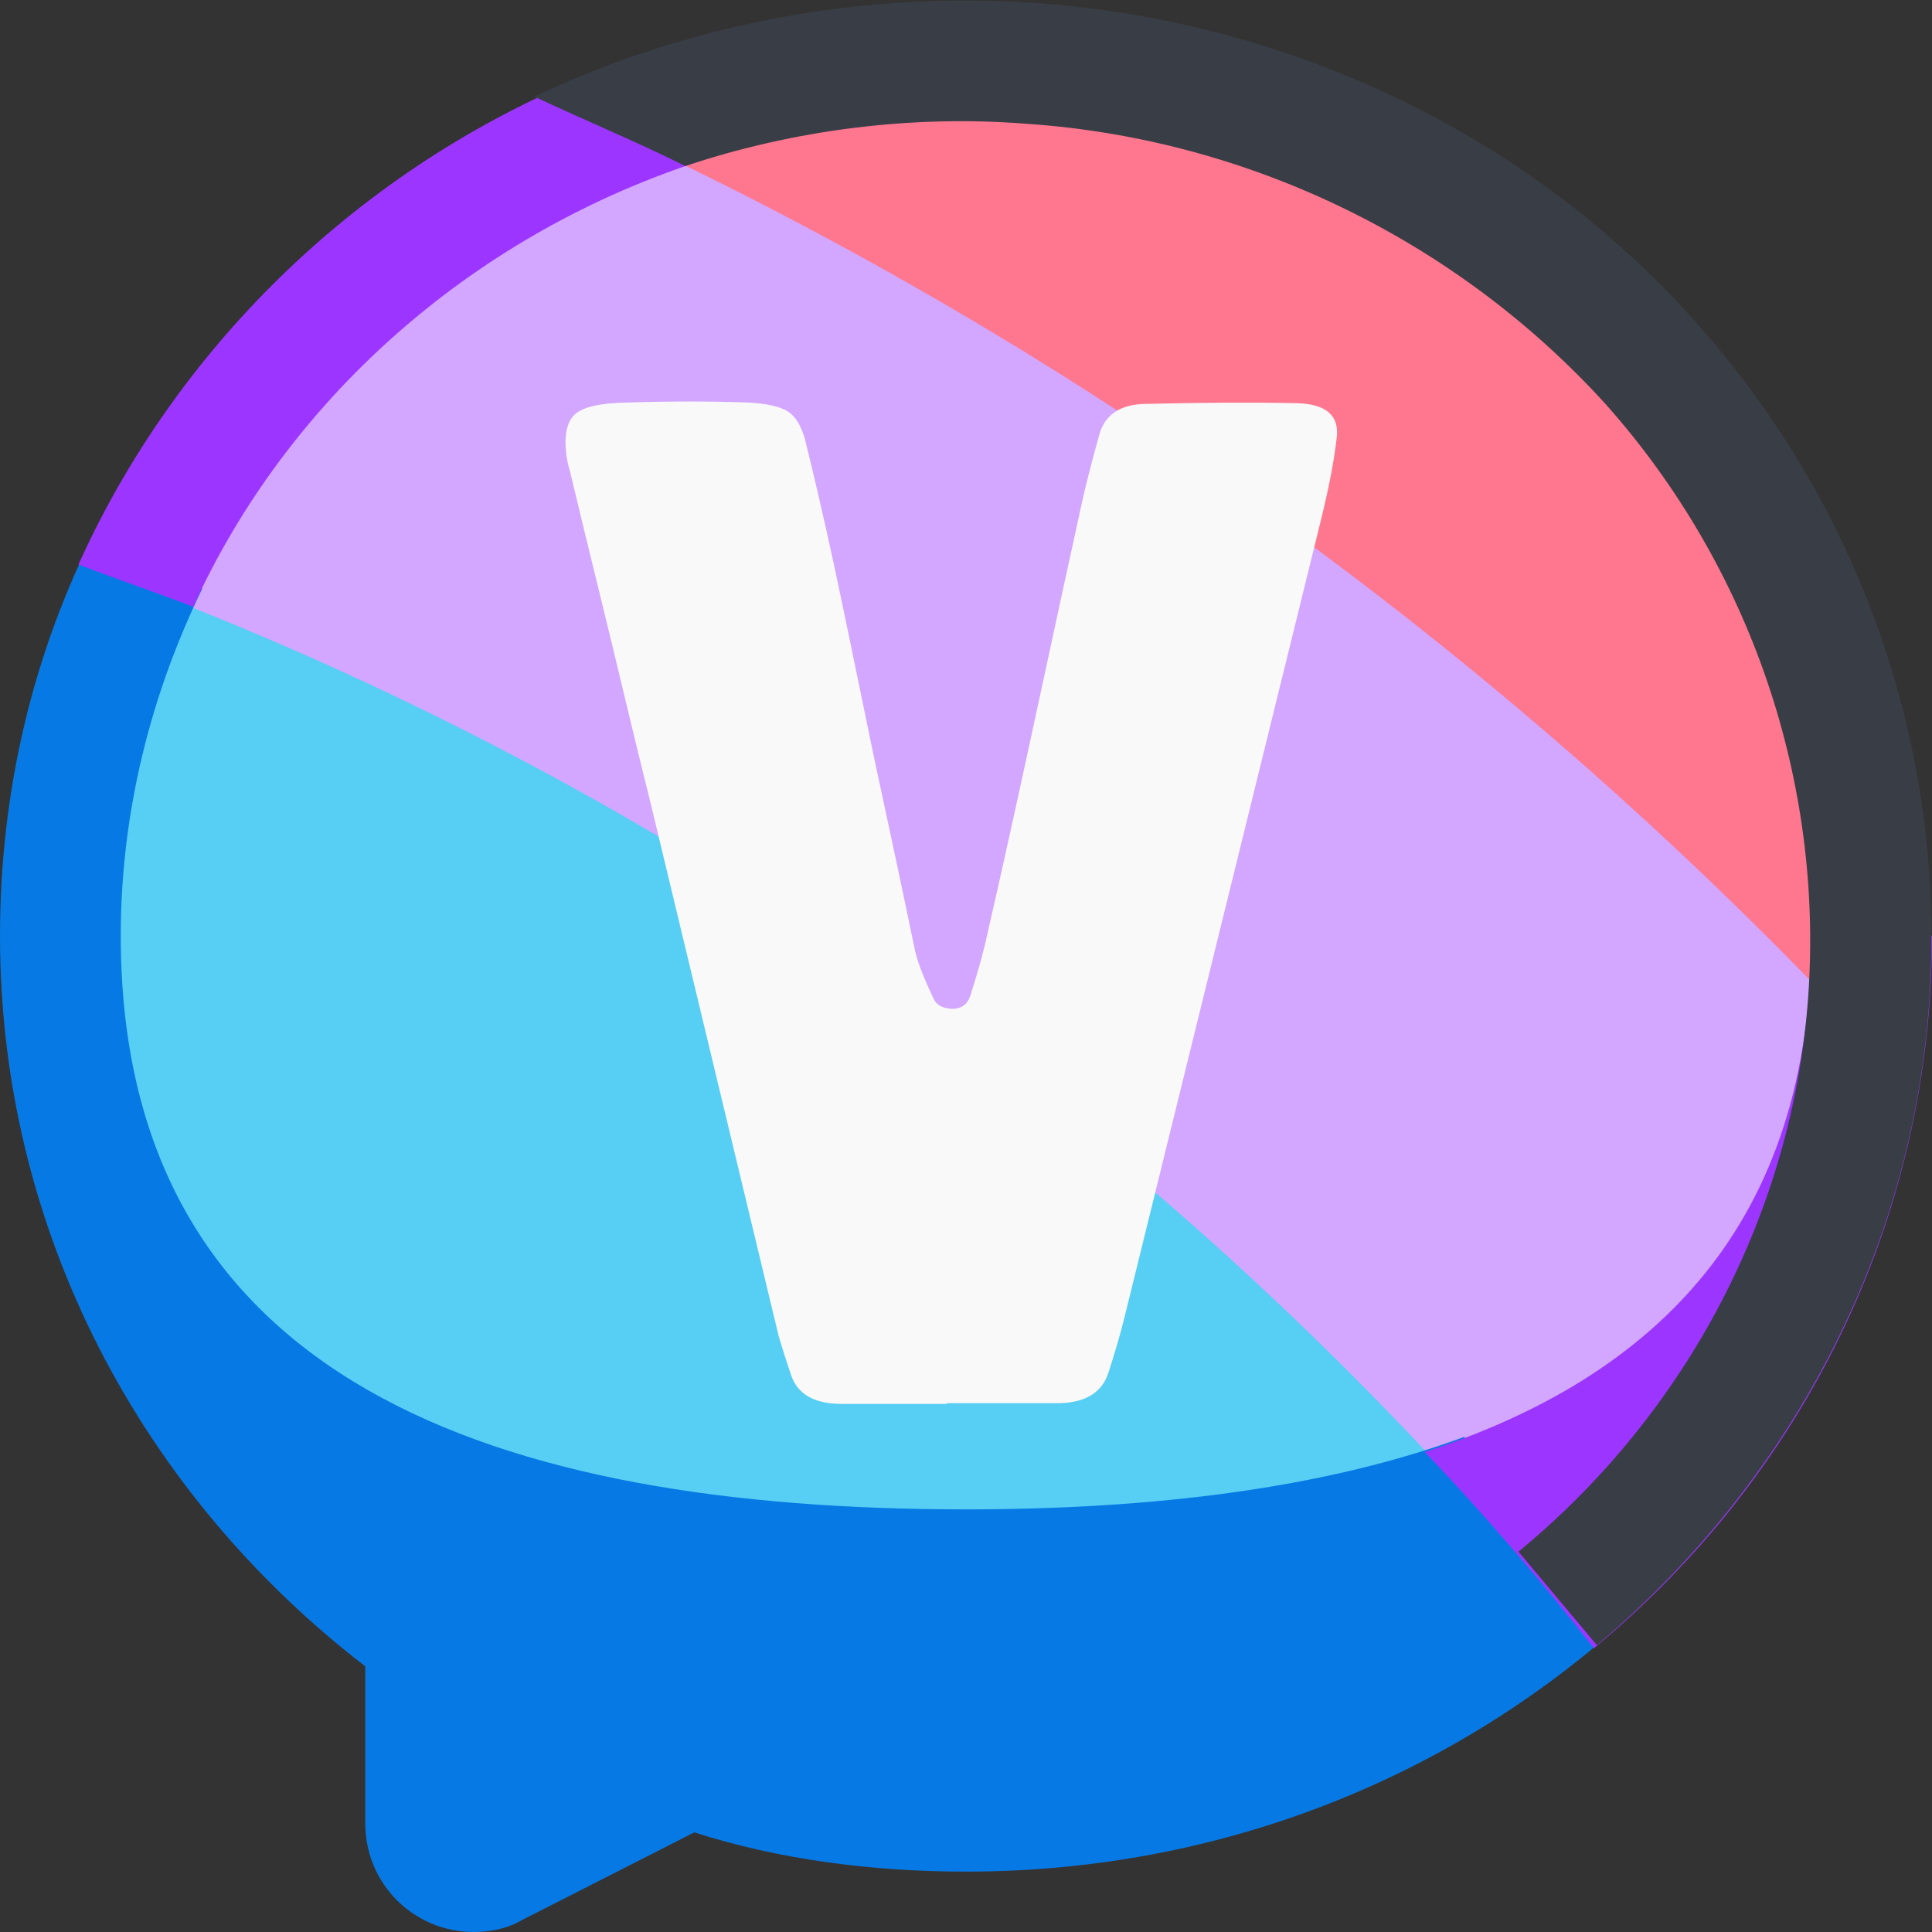 <?xml version="1.0" encoding="UTF-8" standalone="no"?>
<svg
   id="Layer_1"
   style="enable-background:new 0 0 64 64;"
   version="1.1"
   viewBox="0 0 64 64"
   xml:space="preserve"
   sodipodi:docname="fbchat.svg"
   inkscape:version="1.3 (0e150ed6c4, 2023-07-21)"
   xmlns:inkscape="http://www.inkscape.org/namespaces/inkscape"
   xmlns:sodipodi="http://sodipodi.sourceforge.net/DTD/sodipodi-0.dtd"
   xmlns="http://www.w3.org/2000/svg"
   xmlns:svg="http://www.w3.org/2000/svg"><rect x="0" y="0" width="64" height="64" fill="#333333" stroke="none"/><defs
     id="defs7"><rect
       x="-103.037"
       y="33.506"
       width="51.444"
       height="49.814"
       id="rect10" /></defs><sodipodi:namedview
     id="namedview7"
     pagecolor="#505050"
     bordercolor="#eeeeee"
     borderopacity="1"
     inkscape:showpageshadow="0"
     inkscape:pageopacity="0"
     inkscape:pagecheckerboard="0"
     inkscape:deskcolor="#505050"
     inkscape:zoom="6.7451358"
     inkscape:cx="73.31209"
     inkscape:cy="68.716185"
     inkscape:window-width="3440"
     inkscape:window-height="1417"
     inkscape:window-x="1912"
     inkscape:window-y="-8"
     inkscape:window-maximized="1"
     inkscape:current-layer="Layer_1" /><style
     type="text/css"
     id="style1">&#10;	.st0{fill:#FF768F;}&#10;	.st1{fill:#D3A6FF;}&#10;	.st2{fill:#57CEF3;}&#10;	.st3{fill:#0779E4;}&#10;	.st4{fill:#9C35FF;}&#10;	.st5{fill:#393E46;}&#10;	.st6{fill:#FFFFFF;}&#10;</style><g
     id="Messenger"><path
       class="st0"
       d="M19,4.9c16.2,7.4,30.7,17.9,42.6,30.8c0.3-1.5,0.4-3.1,0.4-4.7C62,15,48.6,2,32,2C27.3,2,22.9,3,19,4.9z"
       id="path1" /><path
       class="st1"
       d="M50.8,53.6c6-4.6,10.1-11.5,11-19.2C50.1,21.9,36,11.6,20.2,4.3c-7.3,3-13.2,8.8-16.1,16   C22.4,27.3,38.4,38.8,50.8,53.6z"
       id="path2" /><path
       class="st2"
       d="M4.5,19.4C23,26.4,39.1,38.1,51.6,53c-5.3,4.4-12.1,7-19.6,7C15.4,60,2,47,2,31C2,26.9,2.9,23,4.5,19.4z"
       id="path3" /><path
       class="st3"
       d="M6.7,19.5C5,23,4,26.9,4,31c0,14.8,12.5,19,28,19c6.2,0,11.9-0.7,16.5-2.4l5.2,6.2C48,58.9,40.4,62,32,62   c-3.1,0-6.2-0.4-9-1.3l-5.7,2.9c-0.5,0.3-1.1,0.4-1.6,0.4c-2,0-3.6-1.6-3.6-3.6v-5.2C4.7,49.5,0,40.8,0,31c0-4.8,1.1-9.4,3.2-13.5   L6.7,19.5z"
       id="path4" /><path
       class="st4"
       d="M2.6,18.7c3.2-7.1,9.1-12.9,16.4-16C23,1,27.4,1,32,1v2c-3.2,0-6.2,1.5-9,2.4C15.5,7.9,9.5,13.3,6.4,20.1   C5.1,19.6,3.9,19.2,2.6,18.7z M47.2,48.1c2,2.1,3.8,4.2,5.6,6.5C59.7,48.9,64,40.4,64,31h-4C60,40.5,54.9,45.6,47.2,48.1z"
       id="path5" /><path
       class="st5"
       d="M22.7,5.5c3.6-1.2,7.5-1.7,11.3-1.4c7.4,0.5,14.3,3.9,19.2,9.3c4.8,5.4,7.2,12.5,6.7,19.6   c-0.5,7.1-4,13.8-9.6,18.4l2.6,3.1c6.4-5.4,10.4-13,11-21.2c0.6-8.2-2.1-16.3-7.7-22.6c-5.5-6.2-13.4-10-21.9-10.6   c-5.8-0.4-11.5,0.7-16.6,3.1C19.4,4,21.1,4.7,22.7,5.5z"
       id="path6" /><path
       id="text10"
       style="white-space:pre;shape-inside:url(#rect10);fill:#f9f9f9;fill-opacity:1;stroke-width:4.578"
       d="m 22.817,13.301 c -0.669,0 -1.357,0.011 -2.062,0.034 -0.871,0.015 -1.441,0.146 -1.711,0.391 -0.27,0.246 -0.364,0.7 -0.281,1.361 0.021,0.154 0.062,0.338 0.125,0.553 0.166,0.707 0.613,2.543 1.339,5.509 0.539,2.259 0.985,4.096 1.338,5.509 0.394,1.644 1.1,4.579 2.116,8.806 0.892,3.719 1.598,6.655 2.116,8.807 0.104,0.353 0.238,0.776 0.404,1.267 0.207,0.63 0.747,0.953 1.618,0.968 h 3.548 v -0.024 h 3.765 c 0.851,-0.031 1.381,-0.369 1.588,-1.014 0.228,-0.707 0.404,-1.314 0.528,-1.821 2.656,-10.789 4.824,-19.586 6.504,-26.395 0.27,-1.091 0.447,-2.013 0.53,-2.766 0.083,-0.722 -0.353,-1.099 -1.307,-1.13 -1.432,-0.031 -3.113,-0.023 -5.042,0.024 -0.83,0.015 -1.338,0.361 -1.524,1.037 -0.27,0.984 -0.457,1.714 -0.56,2.191 -0.311,1.414 -0.83,3.804 -1.556,7.169 -0.664,3.074 -1.194,5.463 -1.588,7.169 -0.104,0.507 -0.289,1.183 -0.559,2.028 -0.104,0.323 -0.332,0.469 -0.685,0.439 -0.27,-0.031 -0.447,-0.138 -0.53,-0.323 -0.332,-0.692 -0.539,-1.23 -0.623,-1.614 -0.332,-1.614 -0.788,-3.765 -1.369,-6.454 -0.664,-3.227 -1.109,-5.371 -1.338,-6.432 -0.332,-1.521 -0.643,-2.867 -0.934,-4.035 -0.125,-0.446 -0.311,-0.753 -0.56,-0.922 -0.27,-0.169 -0.717,-0.268 -1.339,-0.299 -0.633,-0.023 -1.283,-0.034 -1.952,-0.034 z" /></g></svg>

